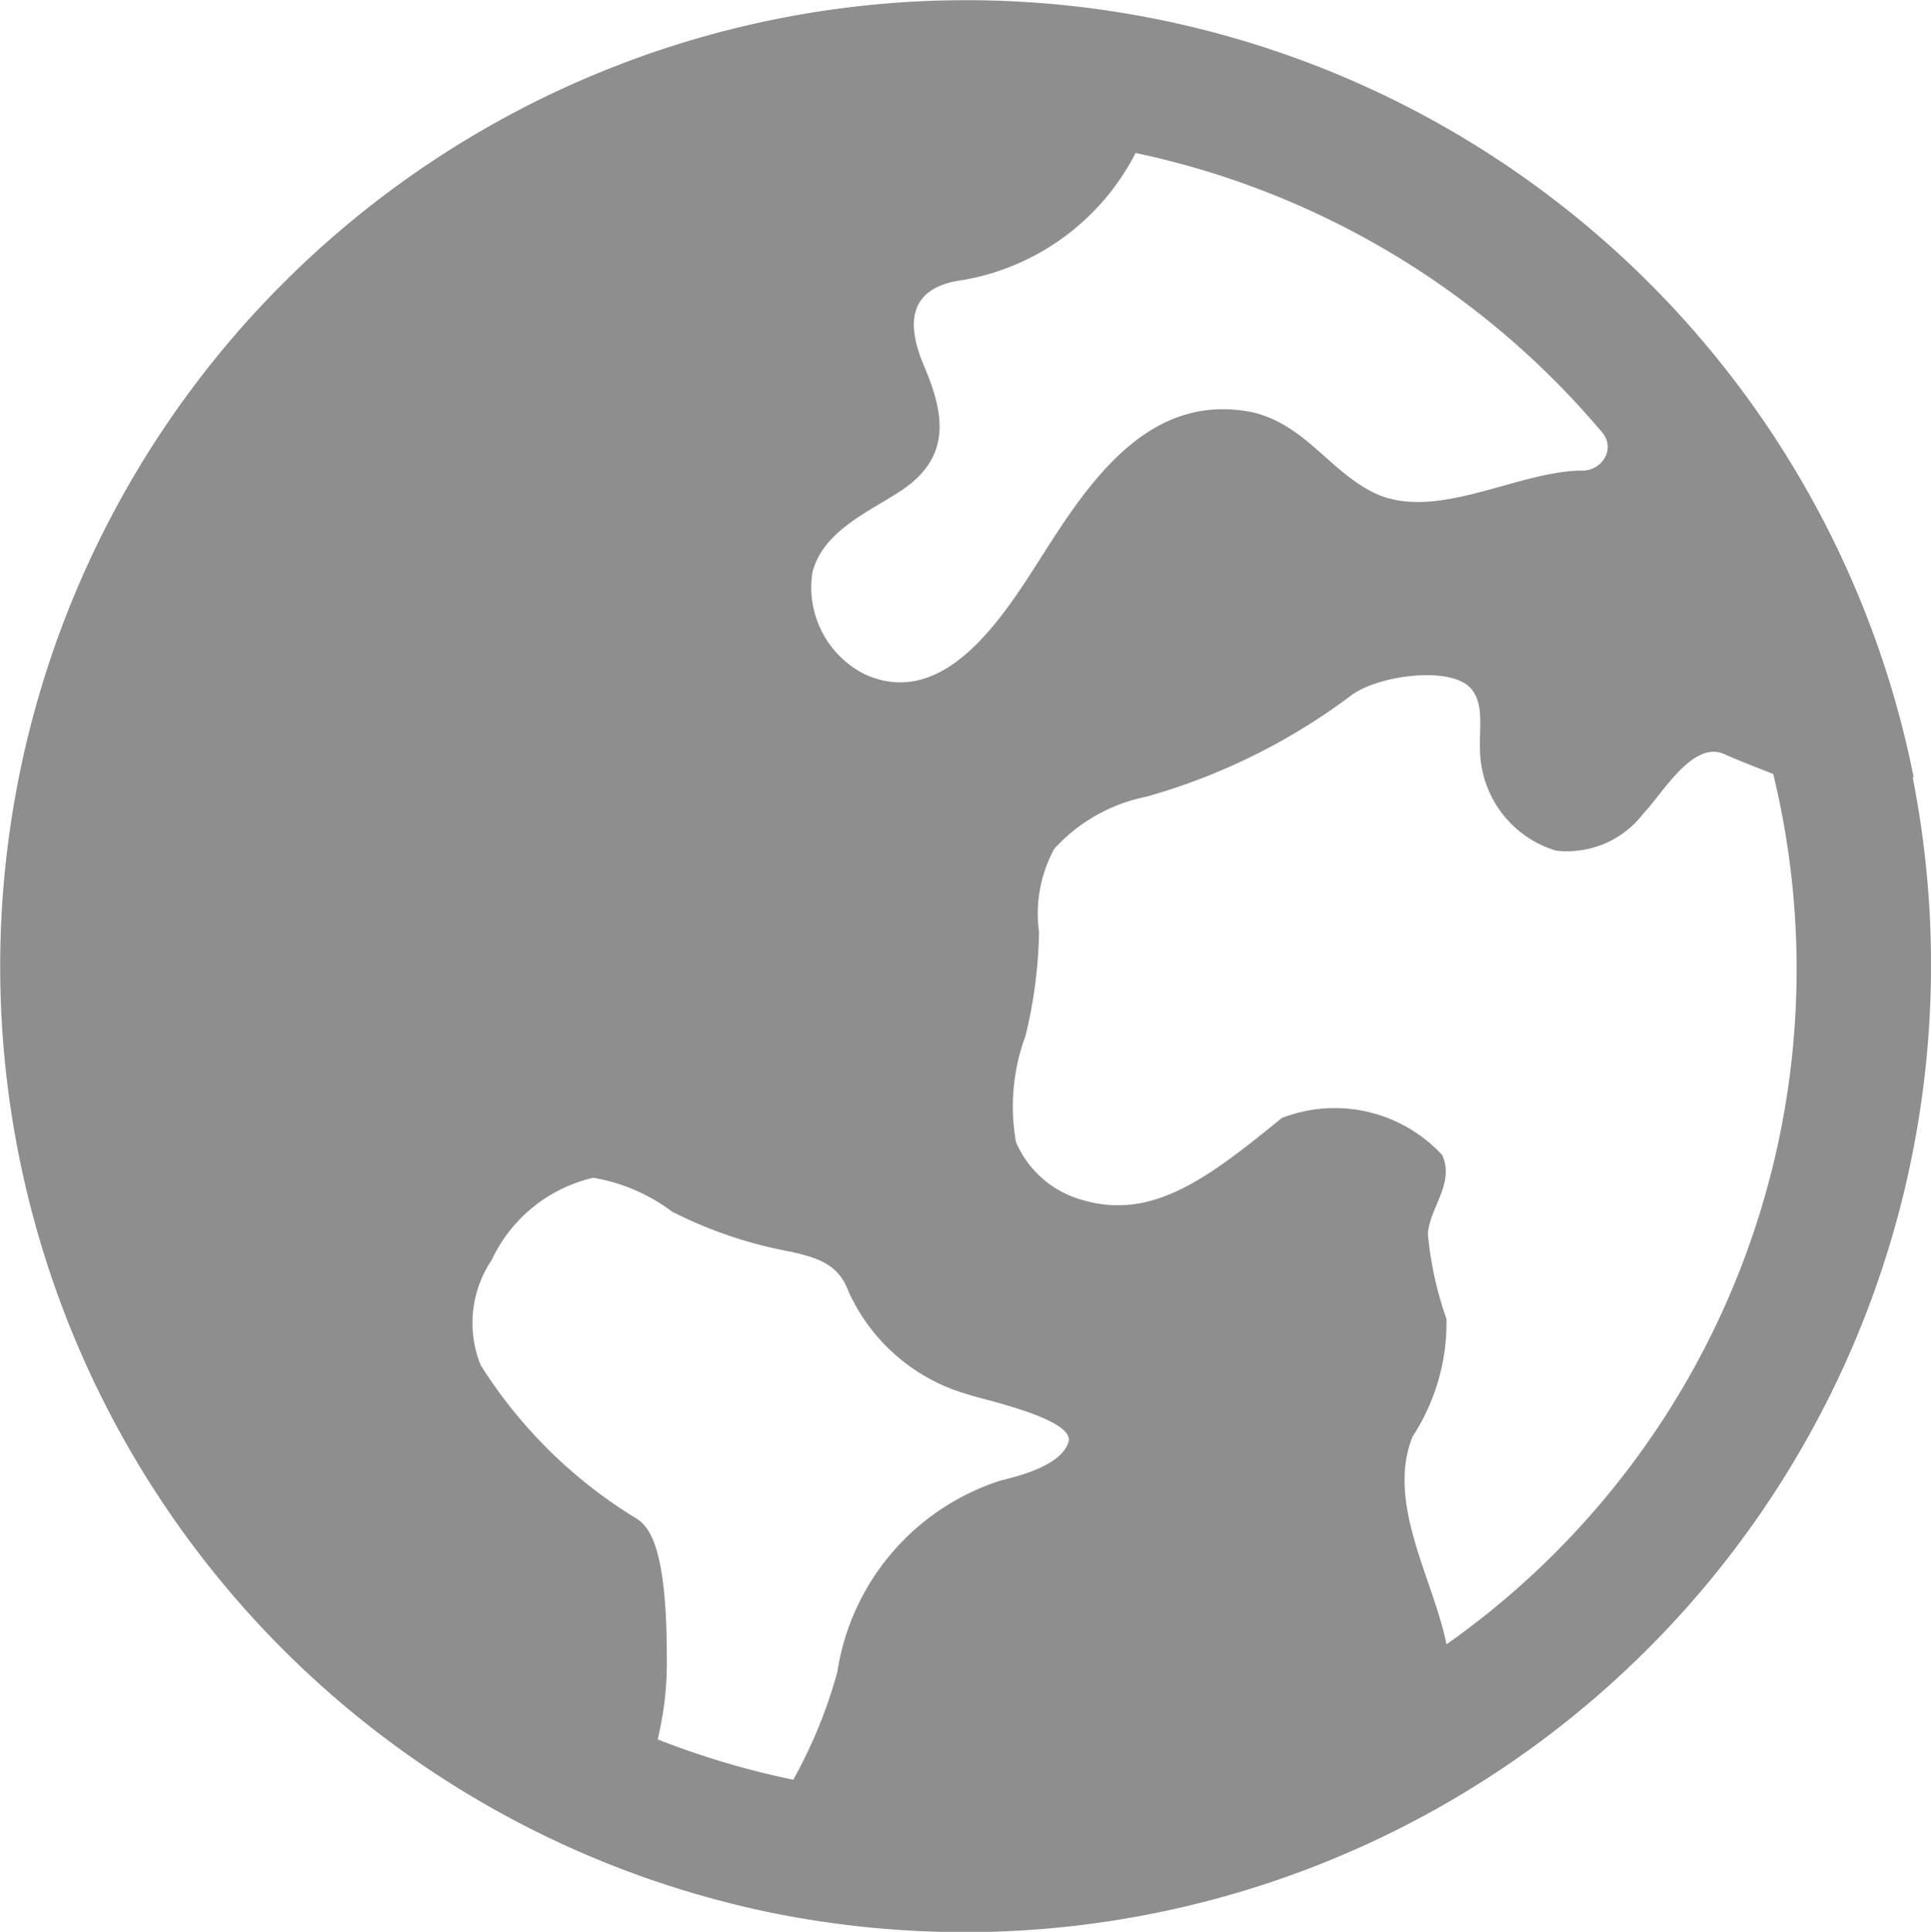 <svg id="구성_요소_11_1" data-name="구성 요소 11 – 1" xmlns="http://www.w3.org/2000/svg" width="24.491" height="24.499" viewBox="0 0 24.491 24.499">
  <path id="패스_2246" data-name="패스 2246" d="M27.768,13.352A12.253,12.253,0,1,0,13.352,27.768,12.471,12.471,0,0,0,15.717,28,12.266,12.266,0,0,0,27.755,13.352ZM11.576,22.759a6.068,6.068,0,0,1-1.982-1.948,1.428,1.428,0,0,1,.138-1.333,1.892,1.892,0,0,1,1.29-1.045,2.3,2.3,0,0,1,1,.43,5.5,5.5,0,0,0,1.5.507c.322.073.6.15.727.482a2.37,2.37,0,0,0,1.509,1.324c.176.064,1.384.314,1.29.611s-.632.43-.86.486A3.029,3.029,0,0,0,14.117,24.7a6.115,6.115,0,0,1-.559,1.367,10.51,10.51,0,0,1-1.72-.512,4.128,4.128,0,0,0,.116-1.032C11.955,23.176,11.753,22.875,11.576,22.759ZM23.864,9.276a.327.327,0,0,1-.3.189c-.825,0-1.883.675-2.67.267-.559-.292-.86-.86-1.526-1.01-1.29-.249-2.042.86-2.648,1.814-.469.731-1.225,1.986-2.261,1.509a1.234,1.234,0,0,1-.658-1.29c.138-.533.727-.77,1.139-1.045.632-.43.533-.972.271-1.586-.228-.542-.181-.985.494-1.075A3.043,3.043,0,0,0,17.9,5.437a10.6,10.6,0,0,1,5.92,3.547A.275.275,0,0,1,23.864,9.276ZM21.843,24.35c-.163-.821-.77-1.793-.43-2.635a2.645,2.645,0,0,0,.43-1.492,4.439,4.439,0,0,1-.236-1.079c.026-.34.344-.645.181-1a1.858,1.858,0,0,0-2.034-.469c-.95.778-1.642,1.29-2.511,1.045a1.291,1.291,0,0,1-.86-.739,2.58,2.58,0,0,1,.12-1.346,5.891,5.891,0,0,0,.172-1.32,1.718,1.718,0,0,1,.193-1.053,2.148,2.148,0,0,1,1.169-.662,7.866,7.866,0,0,0,2.605-1.29c.348-.254,1.29-.378,1.526-.064.155.2.086.512.1.748a1.355,1.355,0,0,0,.963,1.29,1.217,1.217,0,0,0,1.114-.477c.232-.236.619-.924,1.019-.748.211.095.43.176.623.254A10.473,10.473,0,0,1,21.843,24.35Z" transform="translate(-3.497 -3.497)" fill="#8e8e8e"/>
</svg>
